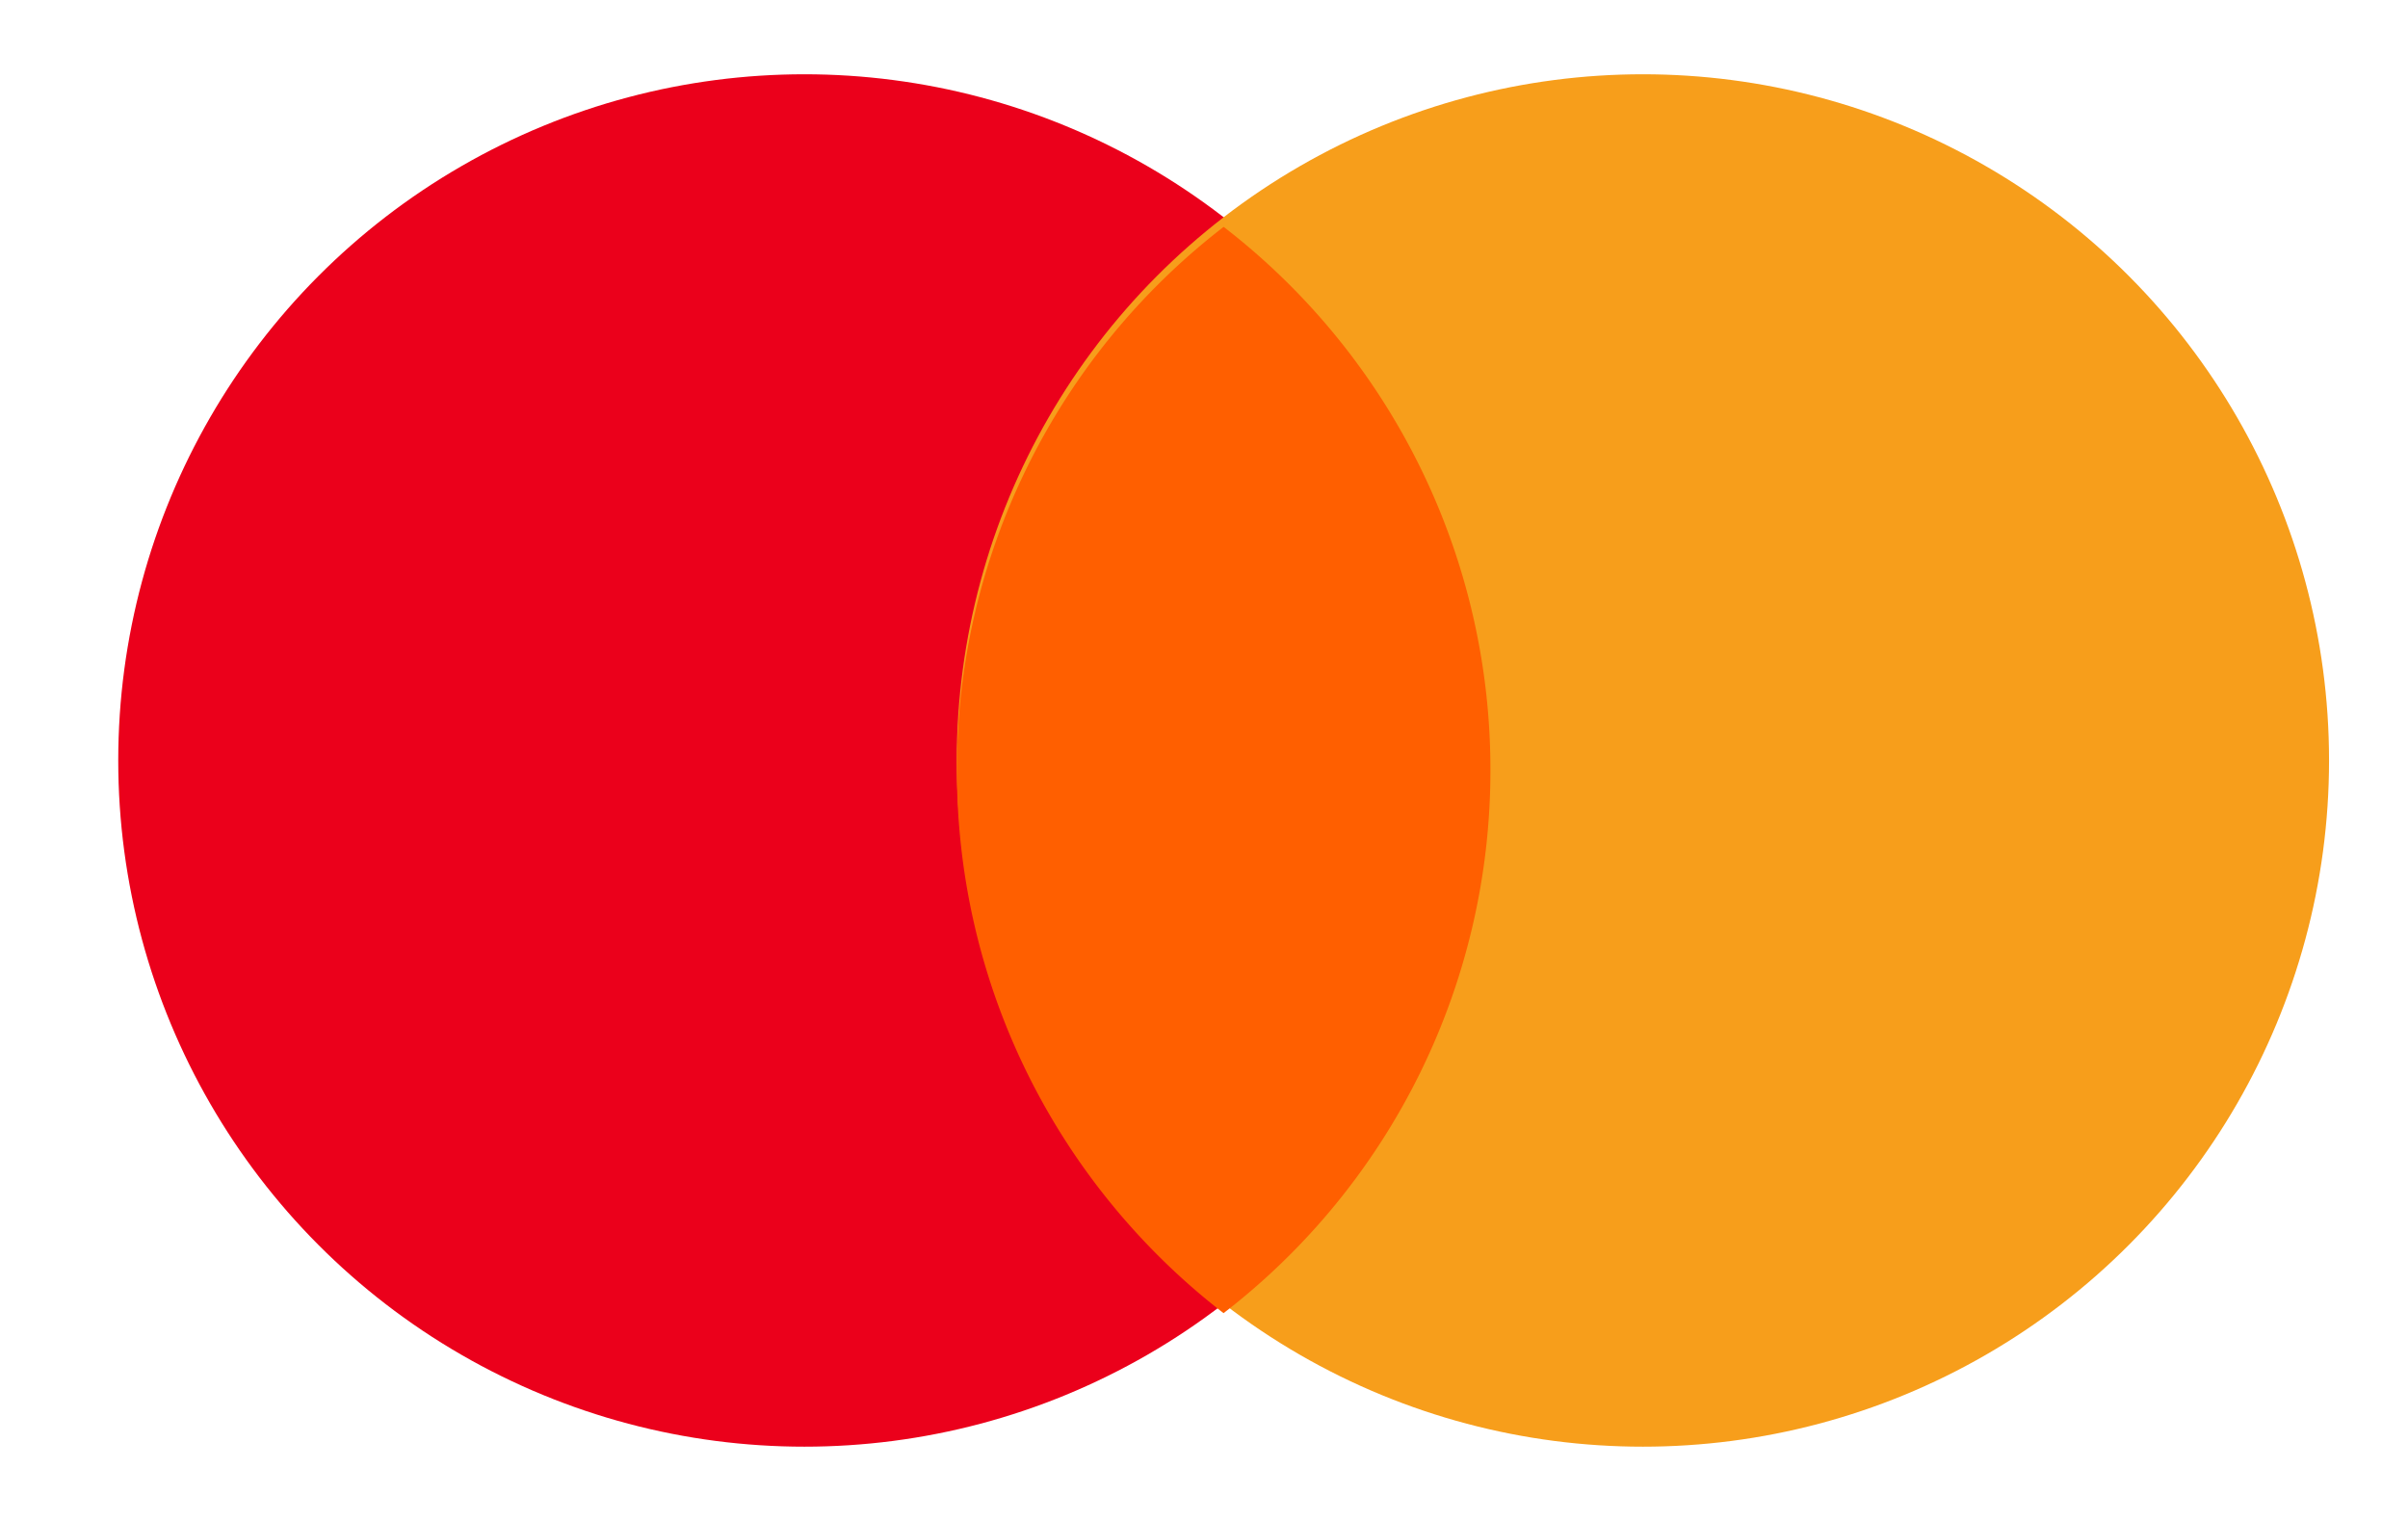<svg width="19" height="12" fill="none" xmlns="http://www.w3.org/2000/svg"><circle cx="6.347" cy="6" r="5.414" fill="#EB001B"/><circle cx="12.963" cy="6" r="5.414" fill="#F79E1B"/><path fill-rule="evenodd" clip-rule="evenodd" d="M9.655 10.36a5.405 5.405 0 002.105-4.285A5.405 5.405 0 009.655 1.79 5.405 5.405 0 007.55 6.075c0 1.744.824 3.296 2.105 4.286z" fill="#FF5F00"/></svg>
